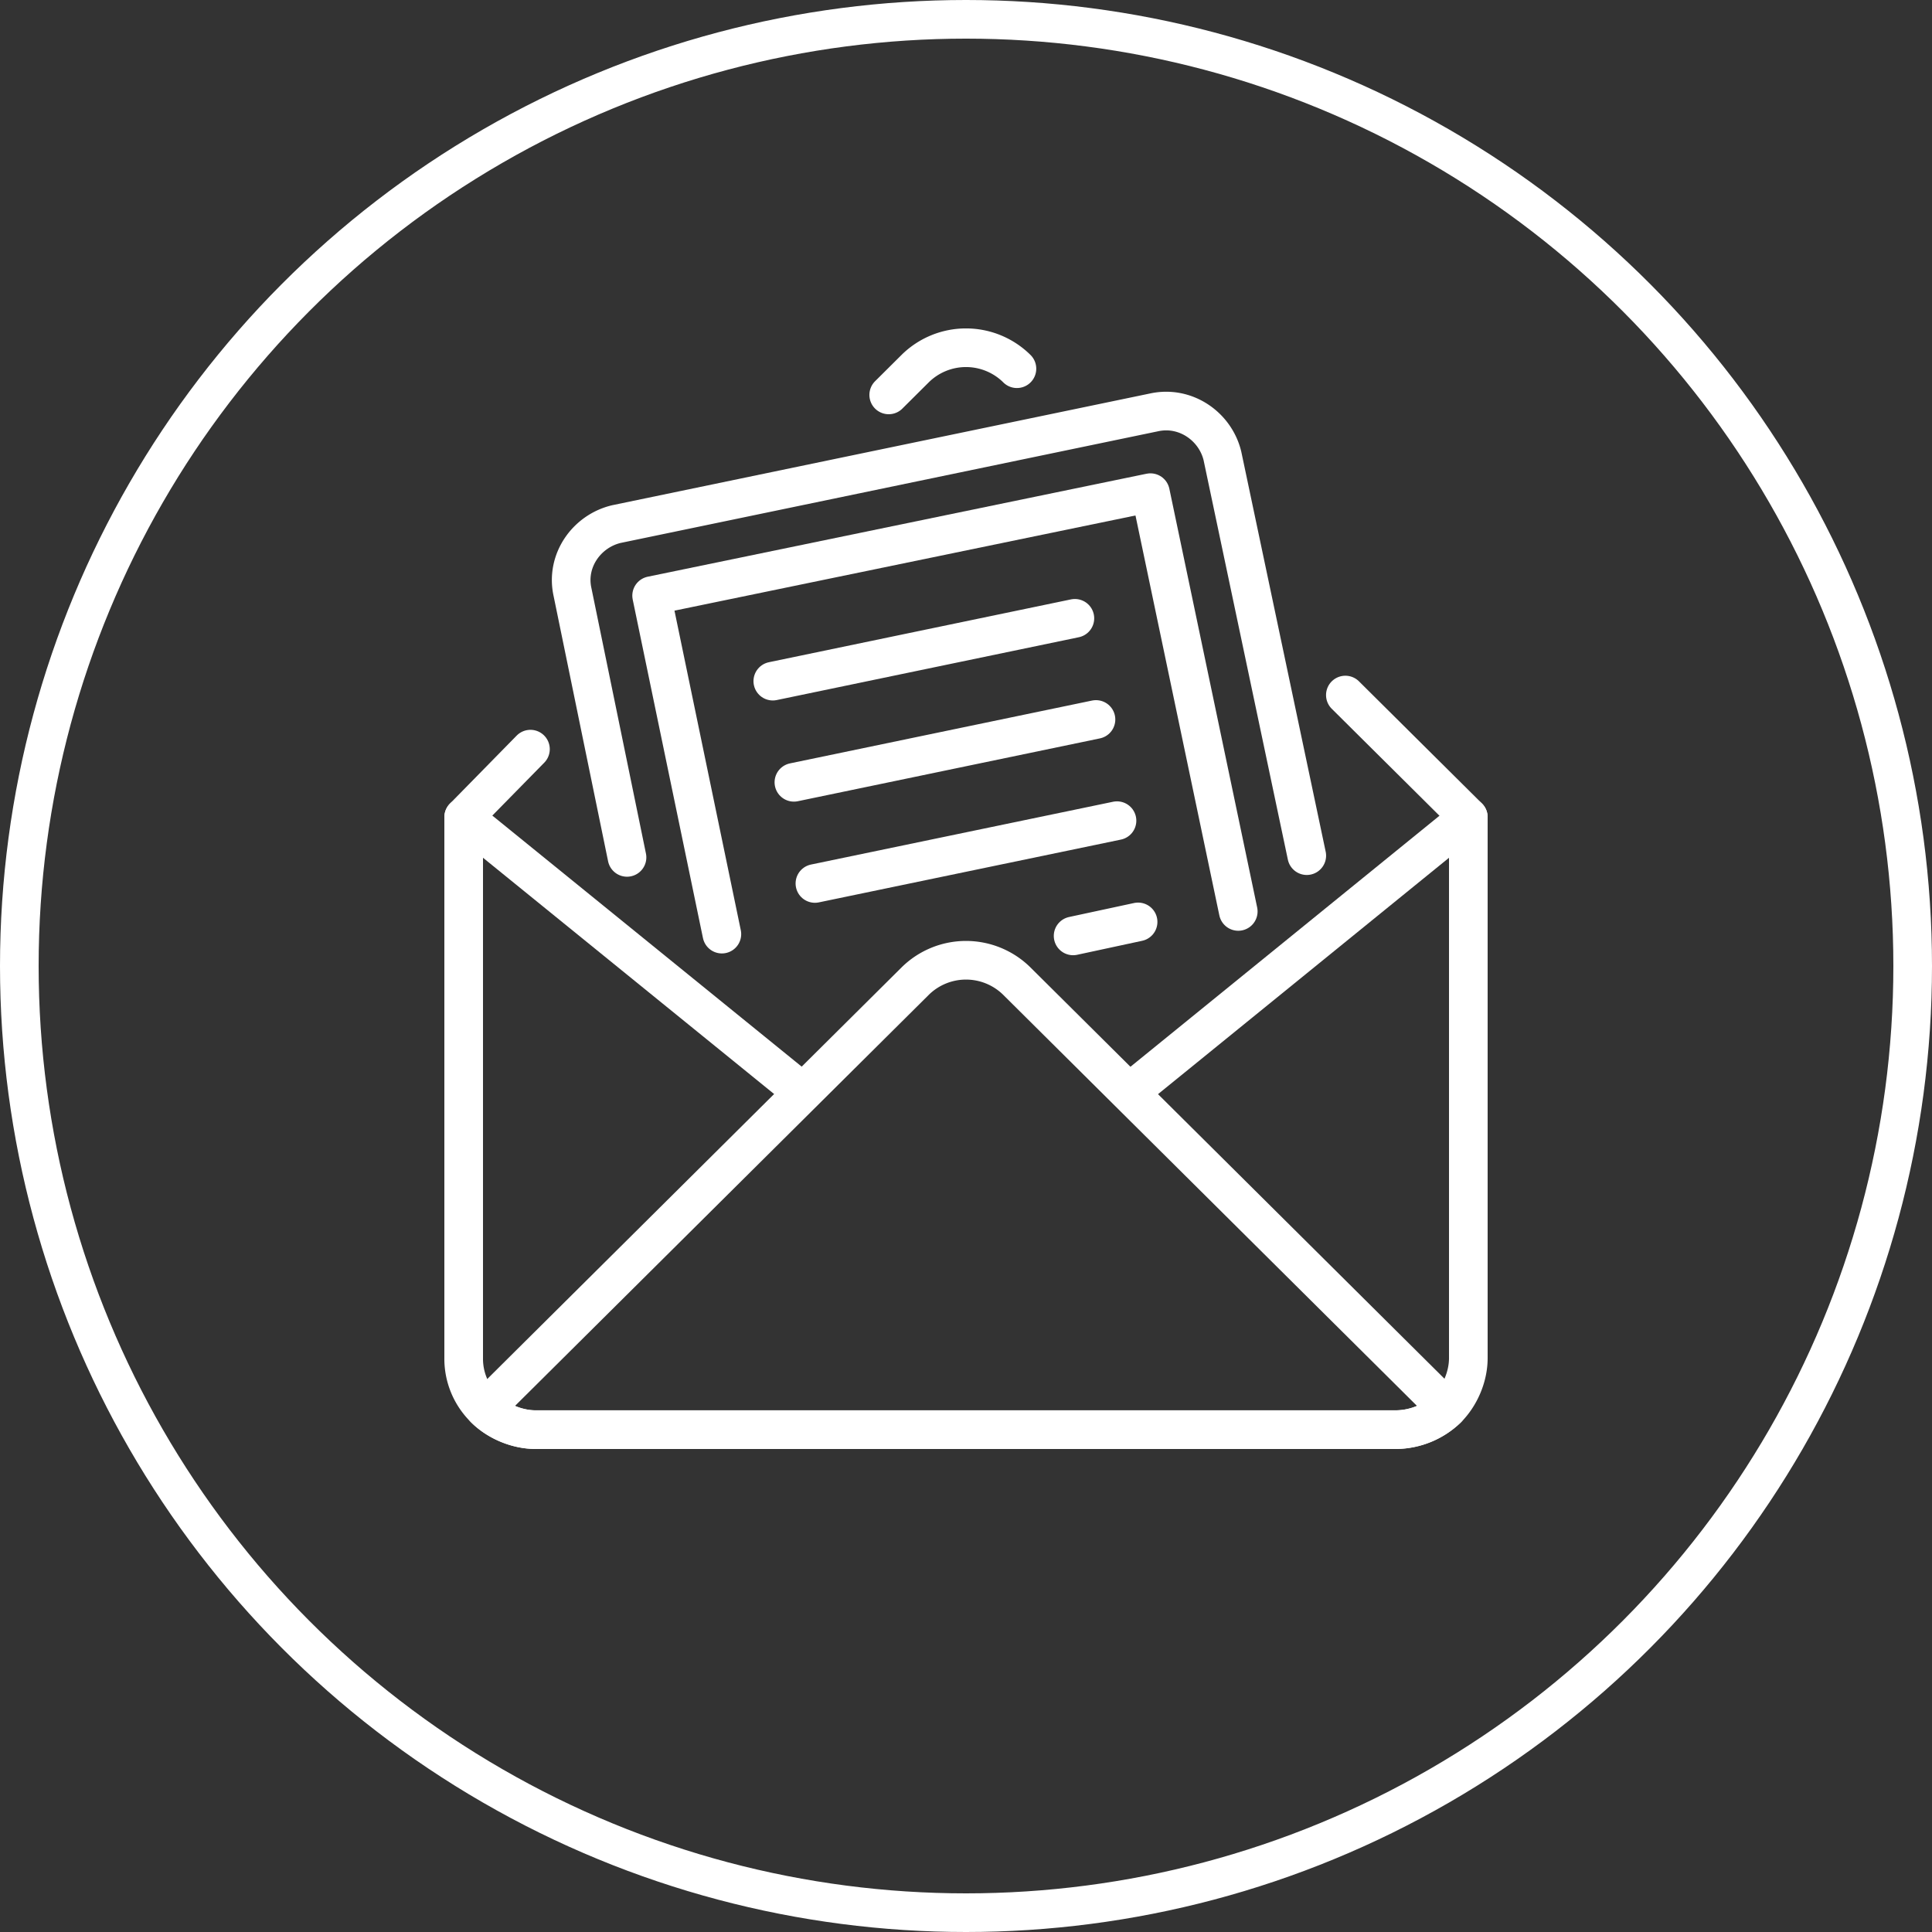 <svg width="50" height="50" fill="none" xmlns="http://www.w3.org/2000/svg"><rect width="100%" height="100%" fill="#333333" stroke="none"/><circle cx="25" cy="25" r="24.5" stroke="#fff"/><path d="M23 10.22l.682-.678a1.872 1.872 0 012.636 0M38 21.148l-3.182-3.16m-21.09 1.4L12 21.149m4.227 1.04l-1.41-6.864c-.181-.813.365-1.58 1.137-1.762l13.91-2.89c.817-.18 1.59.362 1.773 1.129l2.182 10.342" stroke="#fff" stroke-linecap="round" stroke-linejoin="round"/><path d="M18.682 24.175l-1.818-8.76 12.909-2.665 2.273 10.838M20 17.628l7.818-1.626m-7.272 4.244l7.818-1.626m-7.274 4.244l7.818-1.625m.546 2.62l-1.682.362" stroke="#fff" stroke-linecap="round" stroke-linejoin="round"/><path d="M29.272 28.239L38 21.149v13.998c0 .497-.227.993-.546 1.31a1.938 1.938 0 01-1.318.541H13.864c-.5 0-1-.225-1.318-.542a1.8 1.8 0 01-.546-1.31V21.149l8.682 7.046" stroke="#fff" stroke-linecap="round" stroke-linejoin="round"/><path d="M37.454 36.457a1.938 1.938 0 01-1.318.543H13.864c-.5 0-1-.226-1.318-.543l11.136-11.063a1.872 1.872 0 012.636 0l11.136 11.063z" stroke="#fff" stroke-linecap="round" stroke-linejoin="round"/></svg>